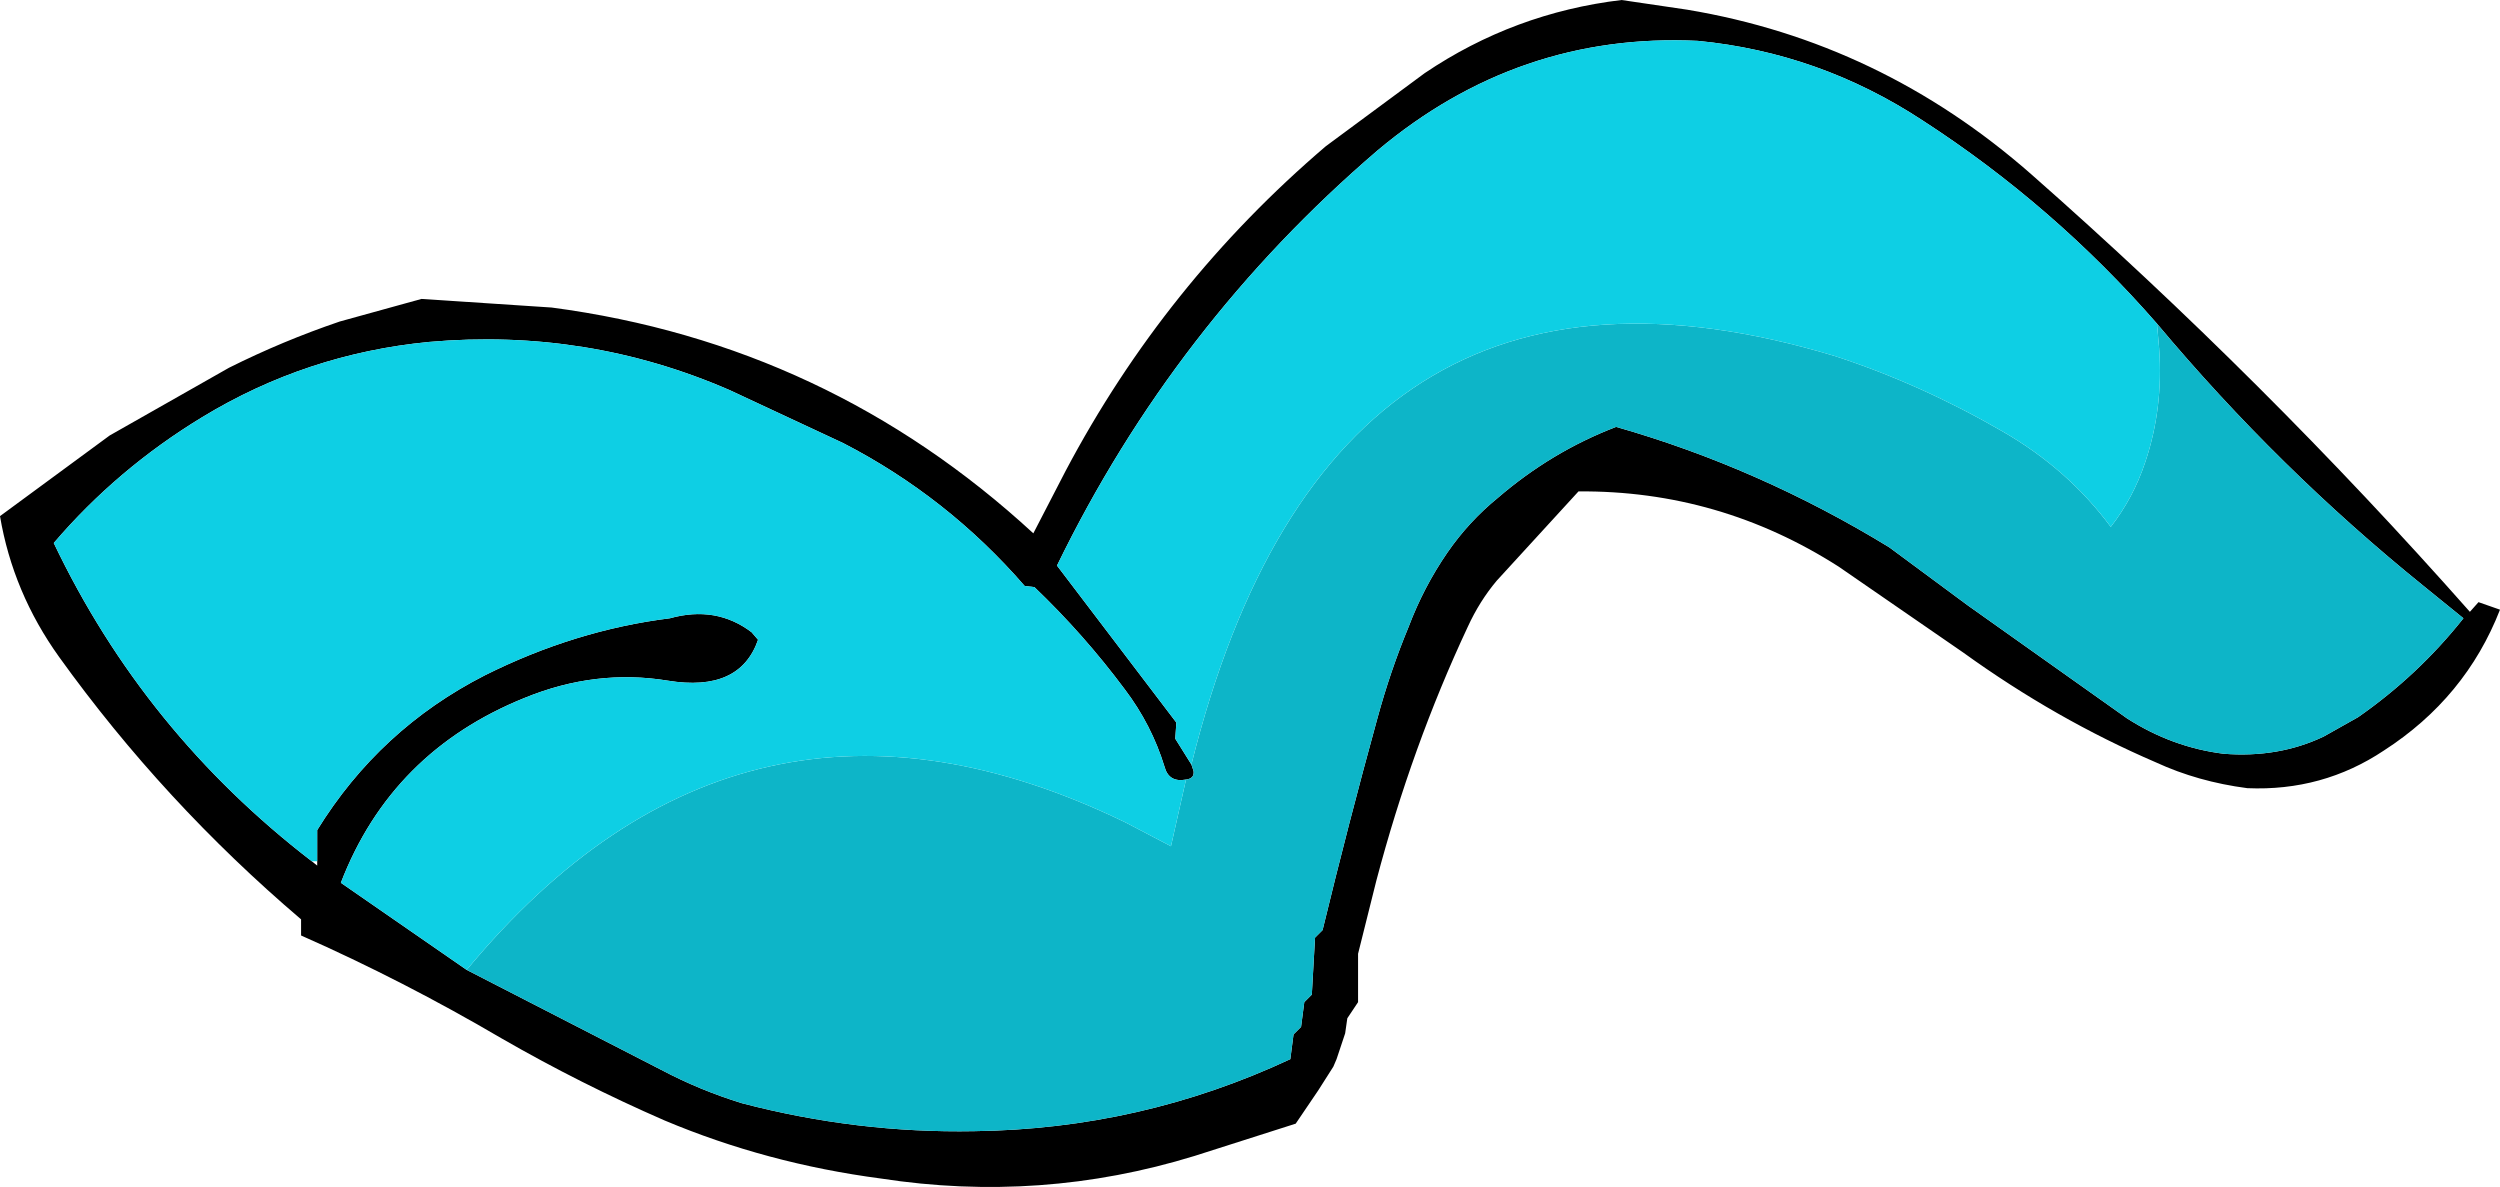 <?xml version="1.0" encoding="UTF-8" standalone="no"?>
<svg xmlns:xlink="http://www.w3.org/1999/xlink" height="55.2px" width="116.25px" xmlns="http://www.w3.org/2000/svg">
  <g transform="matrix(1.0, 0.0, 0.0, 1.0, 58.1, 27.35)">
    <path d="M3.55 -20.55 L8.15 -23.95 Q12.3 -26.75 17.3 -27.35 L20.35 -26.9 Q29.35 -25.4 36.35 -19.25 47.2 -9.7 56.75 1.1 L57.15 0.65 58.15 1.0 Q56.55 5.1 52.75 7.55 49.9 9.45 46.4 9.3 44.1 9.0 42.15 8.1 37.5 6.1 33.2 3.0 L27.4 -1.0 Q21.85 -4.55 15.3 -4.5 L11.5 -0.35 Q10.7 0.6 10.15 1.8 7.55 7.35 5.9 13.6 L5.05 17.0 5.05 19.25 4.55 20.0 4.45 20.7 4.05 21.9 3.9 22.25 3.2 23.35 2.15 24.9 -2.55 26.4 Q-9.7 28.6 -17.15 27.45 -22.45 26.75 -27.2 24.75 -31.1 23.05 -34.75 20.95 -39.35 18.25 -44.1 16.15 L-44.1 15.4 Q-50.5 9.95 -55.35 3.2 -57.5 0.2 -58.1 -3.35 L-53.0 -7.1 -47.45 -10.25 Q-44.95 -11.5 -42.3 -12.4 L-38.5 -13.45 -32.45 -13.05 Q-19.6 -11.35 -10.05 -2.55 L-8.55 -5.45 Q-3.95 -14.15 3.55 -20.55 M-36.4 17.75 L-27.35 22.4 Q-25.55 23.35 -23.6 23.95 -18.25 25.35 -12.8 25.25 -5.05 25.15 1.9 21.9 L2.05 20.75 2.4 20.4 2.55 19.25 2.9 18.9 3.05 16.25 3.4 15.9 Q4.6 10.95 5.95 6.05 6.55 3.85 7.4 1.8 8.1 -0.05 9.2 -1.65 10.2 -3.1 11.55 -4.2 14.05 -6.35 17.05 -7.5 23.7 -5.6 29.75 -1.9 L33.4 0.8 40.8 6.05 Q42.9 7.4 45.3 7.7 47.85 7.9 49.95 6.9 L51.55 6.0 Q54.35 4.05 56.45 1.4 L54.6 -0.1 Q47.85 -5.55 42.2 -12.3 37.4 -17.8 31.3 -21.75 26.5 -24.9 20.85 -25.45 12.5 -25.85 5.95 -20.35 -3.5 -12.25 -8.95 -1.05 L-3.4 6.25 -3.45 7.0 -2.7 8.2 -2.6 8.5 Q-2.55 8.85 -2.95 8.9 -3.75 9.05 -3.95 8.3 -4.55 6.35 -5.8 4.7 -7.7 2.15 -10.0 -0.05 L-10.45 -0.1 Q-14.05 -4.25 -18.9 -6.75 L-24.15 -9.2 Q-30.8 -12.1 -38.15 -11.45 -43.85 -10.9 -48.7 -7.95 -52.65 -5.55 -55.6 -2.1 -51.4 6.7 -43.6 12.7 L-43.35 12.9 -43.35 12.7 -43.35 11.65 -43.35 11.25 Q-40.45 6.55 -35.55 4.05 -31.35 1.95 -26.95 1.4 -24.8 0.8 -23.15 2.05 L-22.85 2.4 Q-23.7 4.85 -27.05 4.3 -30.4 3.75 -33.7 5.1 -39.9 7.6 -42.25 13.7 L-36.4 17.75" fill="#000000" fill-rule="evenodd" stroke="none"/>
    <path d="M42.2 -12.3 Q47.85 -5.55 54.6 -0.1 L56.45 1.4 Q54.35 4.05 51.55 6.0 L49.95 6.9 Q47.85 7.9 45.3 7.7 42.9 7.4 40.8 6.05 L33.4 0.8 29.75 -1.9 Q23.7 -5.6 17.05 -7.5 14.05 -6.35 11.55 -4.2 10.2 -3.1 9.2 -1.65 8.1 -0.05 7.4 1.8 6.55 3.85 5.95 6.05 4.6 10.95 3.4 15.9 L3.05 16.25 2.9 18.9 2.55 19.25 2.4 20.4 2.05 20.75 1.9 21.9 Q-5.05 25.15 -12.8 25.25 -18.25 25.35 -23.6 23.95 -25.55 23.35 -27.35 22.4 L-36.4 17.75 Q-23.55 2.25 -5.75 10.9 L-3.65 12.0 -2.95 8.9 Q-2.55 8.85 -2.6 8.5 L-2.7 8.2 Q3.8 -17.85 27.2 -10.8 31.2 -9.5 35.0 -7.3 38.05 -5.55 40.05 -2.85 41.1 -4.2 41.65 -5.85 42.5 -8.35 42.3 -11.15 L42.2 -12.3" fill="#0db5c8" fill-rule="evenodd" stroke="none"/>
    <path d="M-36.4 17.75 L-42.25 13.7 Q-39.9 7.6 -33.7 5.1 -30.4 3.75 -27.05 4.3 -23.7 4.85 -22.85 2.4 L-23.15 2.05 Q-24.8 0.8 -26.95 1.4 -31.35 1.95 -35.55 4.05 -40.45 6.55 -43.35 11.25 L-43.35 11.65 -43.35 12.7 -43.6 12.7 Q-51.4 6.7 -55.6 -2.1 -52.65 -5.55 -48.7 -7.95 -43.85 -10.9 -38.15 -11.45 -30.8 -12.1 -24.15 -9.2 L-18.9 -6.75 Q-14.05 -4.25 -10.45 -0.1 L-10.0 -0.05 Q-7.7 2.15 -5.8 4.7 -4.55 6.35 -3.95 8.3 -3.75 9.05 -2.95 8.9 L-3.65 12.0 -5.75 10.9 Q-23.55 2.25 -36.4 17.75 M-2.7 8.2 L-3.45 7.0 -3.4 6.25 -8.95 -1.05 Q-3.5 -12.25 5.95 -20.35 12.5 -25.85 20.85 -25.45 26.5 -24.9 31.3 -21.75 37.4 -17.8 42.2 -12.3 L42.3 -11.15 Q42.5 -8.35 41.65 -5.85 41.1 -4.2 40.05 -2.85 38.05 -5.55 35.0 -7.3 31.2 -9.5 27.2 -10.8 3.8 -17.85 -2.7 8.2" fill="#0ecfe4" fill-rule="evenodd" stroke="none"/>
  </g>
</svg>
